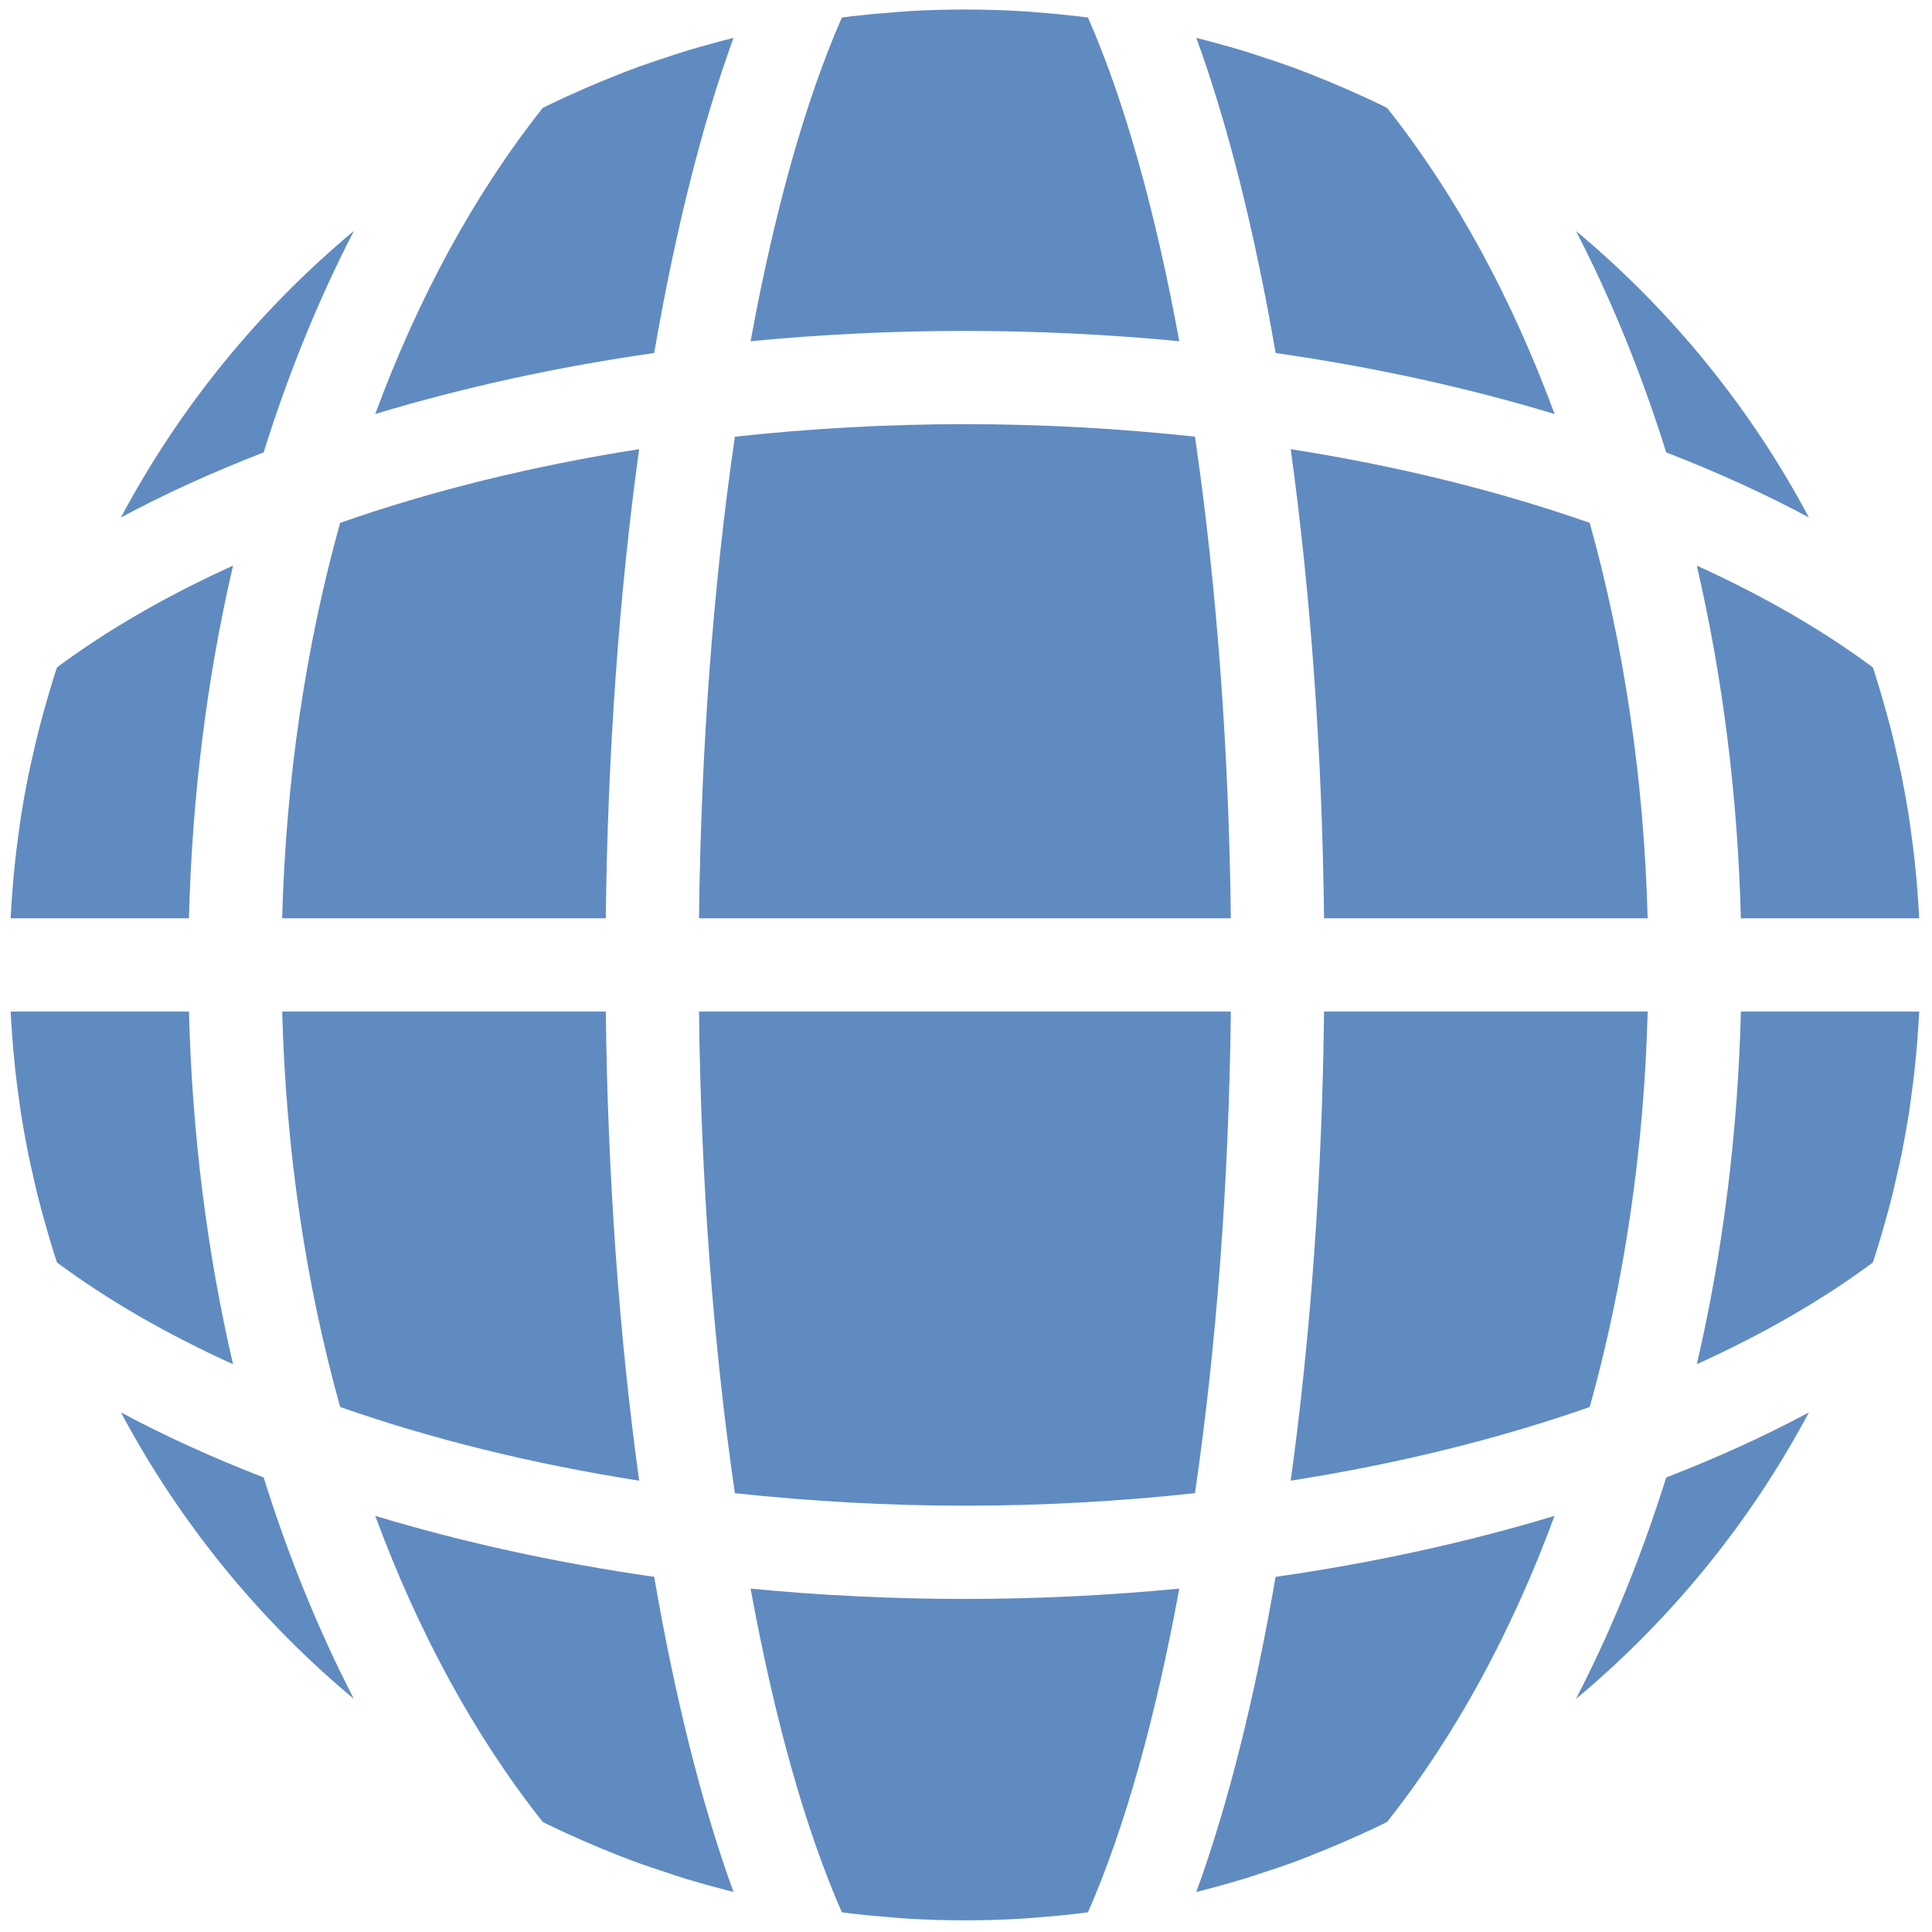 <svg xmlns="http://www.w3.org/2000/svg" xmlns:xlink="http://www.w3.org/1999/xlink" version="1.1" width="256" height="256" viewBox="0 0 256 256" xml:space="preserve">

<defs>
</defs>
<g style="stroke: none; stroke-width: 0; stroke-dasharray: none; stroke-linecap: butt; stroke-linejoin: miter; stroke-miterlimit: 10; fill: none; fill-rule: nonzero; opacity: 1;" transform="translate(1.407 1.407) scale(2.81 2.81)" >
	<path d="M 89.861 49.154 c -0.025 0.27 -0.05 0.54 -0.08 0.809 c -0.047 0.424 -0.103 0.844 -0.161 1.264 c -0.038 0.272 -0.071 0.544 -0.114 0.815 c -0.097 0.613 -0.206 1.222 -0.327 1.827 c -0.07 0.35 -0.153 0.697 -0.231 1.045 c -0.067 0.298 -0.133 0.596 -0.206 0.892 c -0.091 0.368 -0.189 0.735 -0.29 1.101 c -0.075 0.275 -0.153 0.549 -0.234 0.822 c -0.106 0.36 -0.215 0.72 -0.33 1.078 c -0.025 0.076 -0.052 0.151 -0.077 0.227 c -2.407 1.785 -5.199 3.389 -8.298 4.794 c 1.228 -5.284 1.933 -10.88 2.078 -16.63 H 90 c -0.009 0.193 -0.022 0.386 -0.034 0.579 C 89.937 48.238 89.903 48.697 89.861 49.154 z" style="stroke: none; stroke-width: 1; stroke-dasharray: none; stroke-linecap: butt; stroke-linejoin: miter; stroke-miterlimit: 10; fill: rgb(96,139,193); fill-rule: nonzero; opacity: 1;" transform=" matrix(1 0 0 1 0 0) " stroke-linecap="round" />
	<path d="M 64.685 85.524 c -0.546 0.266 -1.096 0.514 -1.649 0.757 c -0.359 0.157 -0.72 0.309 -1.084 0.458 c -0.522 0.213 -1.045 0.423 -1.573 0.616 c -0.409 0.149 -0.825 0.283 -1.24 0.42 c -0.326 0.108 -0.652 0.219 -0.981 0.32 c -0.453 0.138 -0.91 0.265 -1.369 0.39 c -0.293 0.079 -0.585 0.158 -0.879 0.232 c 1.503 -4.123 2.762 -9.185 3.74 -14.861 c 4.616 -0.661 9.033 -1.629 13.154 -2.877 c -2.012 5.453 -4.663 10.354 -7.894 14.429 C 64.835 85.445 64.761 85.487 64.685 85.524 z" style="stroke: none; stroke-width: 1; stroke-dasharray: none; stroke-linecap: butt; stroke-linejoin: miter; stroke-miterlimit: 10; fill: rgb(96,139,193); fill-rule: nonzero; opacity: 1;" transform=" matrix(1 0 0 1 0 0) " stroke-linecap="round" />
	<path d="M 31.849 88.097 c -0.344 -0.105 -0.685 -0.221 -1.026 -0.335 c -0.398 -0.132 -0.798 -0.261 -1.192 -0.404 c -0.612 -0.223 -1.219 -0.463 -1.823 -0.714 c -0.23 -0.095 -0.46 -0.193 -0.688 -0.292 c -0.614 -0.267 -1.224 -0.544 -1.83 -0.84 c -0.067 -0.033 -0.133 -0.069 -0.2 -0.103 c -3.232 -4.075 -5.883 -8.977 -7.896 -14.43 c 4.121 1.248 8.538 2.216 13.154 2.876 c 0.978 5.675 2.238 10.737 3.74 14.861 c -0.298 -0.075 -0.595 -0.154 -0.891 -0.235 C 32.746 88.358 32.295 88.233 31.849 88.097 z" style="stroke: none; stroke-width: 1; stroke-dasharray: none; stroke-linecap: butt; stroke-linejoin: miter; stroke-miterlimit: 10; fill: rgb(96,139,193); fill-rule: nonzero; opacity: 1;" transform=" matrix(1 0 0 1 0 0) " stroke-linecap="round" />
	<path d="M 2.113 58.808 c -0.116 -0.36 -0.225 -0.721 -0.331 -1.082 c -0.08 -0.27 -0.157 -0.541 -0.231 -0.813 c -0.101 -0.369 -0.2 -0.739 -0.292 -1.11 c -0.072 -0.289 -0.136 -0.581 -0.202 -0.873 c -0.08 -0.354 -0.164 -0.708 -0.235 -1.063 c -0.121 -0.603 -0.23 -1.209 -0.326 -1.82 c -0.044 -0.275 -0.077 -0.551 -0.115 -0.827 c -0.058 -0.416 -0.113 -0.833 -0.16 -1.253 c -0.03 -0.271 -0.056 -0.543 -0.081 -0.815 c -0.042 -0.455 -0.077 -0.913 -0.105 -1.372 C 0.023 47.585 0.009 47.392 0 47.198 h 8.41 c 0.145 5.75 0.85 11.347 2.078 16.631 c -3.1 -1.405 -5.892 -3.01 -8.299 -4.795 C 2.165 58.958 2.138 58.884 2.113 58.808 z" style="stroke: none; stroke-width: 1; stroke-dasharray: none; stroke-linecap: butt; stroke-linejoin: miter; stroke-miterlimit: 10; fill: rgb(96,139,193); fill-rule: nonzero; opacity: 1;" transform=" matrix(1 0 0 1 0 0) " stroke-linecap="round" />
	<path d="M 0.139 40.848 c 0.025 -0.271 0.051 -0.542 0.081 -0.813 c 0.046 -0.421 0.102 -0.838 0.16 -1.255 c 0.038 -0.275 0.072 -0.551 0.115 -0.825 c 0.096 -0.611 0.205 -1.217 0.326 -1.82 c 0.072 -0.358 0.156 -0.714 0.237 -1.071 c 0.065 -0.288 0.129 -0.577 0.2 -0.862 c 0.093 -0.375 0.193 -0.748 0.295 -1.121 c 0.073 -0.266 0.148 -0.531 0.226 -0.795 c 0.109 -0.369 0.219 -0.737 0.337 -1.103 c 0.023 -0.072 0.049 -0.143 0.073 -0.216 c 2.407 -1.785 5.199 -3.39 8.299 -4.795 c -1.228 5.284 -1.933 10.88 -2.078 16.63 H 0 c 0.009 -0.194 0.023 -0.387 0.034 -0.58 C 0.063 41.762 0.097 41.304 0.139 40.848 z" style="stroke: none; stroke-width: 1; stroke-dasharray: none; stroke-linecap: butt; stroke-linejoin: miter; stroke-miterlimit: 10; fill: rgb(96,139,193); fill-rule: nonzero; opacity: 1;" transform=" matrix(1 0 0 1 0 0) " stroke-linecap="round" />
	<path d="M 25.301 4.484 c 0.592 -0.289 1.189 -0.559 1.788 -0.821 c 0.251 -0.109 0.504 -0.217 0.757 -0.322 c 0.591 -0.245 1.185 -0.48 1.784 -0.699 c 0.394 -0.143 0.795 -0.272 1.194 -0.405 c 0.341 -0.114 0.682 -0.23 1.026 -0.335 c 0.444 -0.136 0.893 -0.26 1.343 -0.382 c 0.298 -0.081 0.596 -0.161 0.896 -0.236 c -1.503 4.123 -2.762 9.185 -3.741 14.861 c -4.616 0.661 -9.033 1.629 -13.154 2.877 c 2.013 -5.453 4.664 -10.355 7.895 -14.43 C 25.161 4.556 25.23 4.518 25.301 4.484 z" style="stroke: none; stroke-width: 1; stroke-dasharray: none; stroke-linecap: butt; stroke-linejoin: miter; stroke-miterlimit: 10; fill: rgb(96,139,193); fill-rule: nonzero; opacity: 1;" transform=" matrix(1 0 0 1 0 0) " stroke-linecap="round" />
	<path d="M 58.151 1.903 c 0.341 0.105 0.68 0.22 1.019 0.333 c 0.402 0.133 0.805 0.263 1.202 0.408 c 0.585 0.214 1.166 0.444 1.744 0.683 c 0.276 0.114 0.55 0.23 0.823 0.349 c 0.589 0.257 1.175 0.523 1.756 0.806 c 0.073 0.035 0.143 0.075 0.216 0.111 c 3.231 4.075 5.883 8.977 7.895 14.43 c -4.121 -1.248 -8.538 -2.216 -13.154 -2.877 c -0.978 -5.675 -2.238 -10.737 -3.74 -14.861 c 0.299 0.075 0.597 0.155 0.894 0.236 C 57.256 1.642 57.706 1.767 58.151 1.903 z" style="stroke: none; stroke-width: 1; stroke-dasharray: none; stroke-linecap: butt; stroke-linejoin: miter; stroke-miterlimit: 10; fill: rgb(96,139,193); fill-rule: nonzero; opacity: 1;" transform=" matrix(1 0 0 1 0 0) " stroke-linecap="round" />
	<path d="M 87.884 31.183 c 0.118 0.365 0.228 0.732 0.336 1.099 c 0.079 0.267 0.155 0.535 0.229 0.804 c 0.101 0.369 0.2 0.739 0.292 1.11 c 0.073 0.294 0.138 0.59 0.205 0.886 c 0.079 0.349 0.161 0.697 0.232 1.048 c 0.121 0.605 0.231 1.215 0.327 1.828 c 0.043 0.269 0.075 0.54 0.113 0.81 c 0.059 0.422 0.115 0.844 0.162 1.27 c 0.03 0.268 0.055 0.537 0.08 0.806 c 0.042 0.458 0.077 0.918 0.105 1.38 c 0.012 0.193 0.025 0.385 0.034 0.578 h -8.41 c -0.145 -5.75 -0.85 -11.346 -2.078 -16.63 c 3.1 1.405 5.892 3.01 8.299 4.795 C 87.834 31.04 87.86 31.111 87.884 31.183 z" style="stroke: none; stroke-width: 1; stroke-dasharray: none; stroke-linecap: butt; stroke-linejoin: miter; stroke-miterlimit: 10; fill: rgb(96,139,193); fill-rule: nonzero; opacity: 1;" transform=" matrix(1 0 0 1 0 0) " stroke-linecap="round" />
	<path d="M 77.195 42.802 H 61.935 c -0.088 -7.776 -0.631 -15.305 -1.573 -22.123 c 5.03 0.79 9.782 1.961 14.1 3.476 C 76.084 29.97 77.023 36.271 77.195 42.802 z" style="stroke: none; stroke-width: 1; stroke-dasharray: none; stroke-linecap: butt; stroke-linejoin: miter; stroke-miterlimit: 10; fill: rgb(96,139,193); fill-rule: nonzero; opacity: 1;" transform=" matrix(1 0 0 1 0 0) " stroke-linecap="round" />
	<path d="M 45 70.5 c -3.692 0 -7.32 -0.209 -10.847 -0.59 c -1.009 -6.906 -1.6 -14.652 -1.692 -22.711 H 57.54 c -0.092 8.06 -0.682 15.806 -1.692 22.711 C 52.321 70.291 48.693 70.5 45 70.5 z" style="stroke: none; stroke-width: 1; stroke-dasharray: none; stroke-linecap: butt; stroke-linejoin: miter; stroke-miterlimit: 10; fill: rgb(96,139,193); fill-rule: nonzero; opacity: 1;" transform=" matrix(1 0 0 1 0 0) " stroke-linecap="round" />
	<path d="M 55.108 74.41 c -1.113 6.072 -2.568 11.314 -4.306 15.264 c -0.151 0.02 -0.302 0.04 -0.454 0.058 c -0.641 0.076 -1.284 0.137 -1.928 0.185 c -0.248 0.019 -0.494 0.042 -0.743 0.057 c -1.782 0.105 -3.572 0.105 -5.355 0 c -0.246 -0.014 -0.489 -0.037 -0.733 -0.056 c -0.647 -0.049 -1.292 -0.11 -1.936 -0.186 c -0.152 -0.018 -0.304 -0.038 -0.455 -0.058 c -1.737 -3.949 -3.192 -9.191 -4.305 -15.263 c 3.303 0.319 6.683 0.486 10.107 0.486 C 48.424 74.896 51.805 74.729 55.108 74.41 z" style="stroke: none; stroke-width: 1; stroke-dasharray: none; stroke-linecap: butt; stroke-linejoin: miter; stroke-miterlimit: 10; fill: rgb(96,139,193); fill-rule: nonzero; opacity: 1;" transform=" matrix(1 0 0 1 0 0) " stroke-linecap="round" />
	<path d="M 32.461 42.802 c 0.092 -8.06 0.682 -15.806 1.692 -22.711 C 37.68 19.709 41.307 19.5 45 19.5 c 3.693 0 7.321 0.209 10.848 0.59 c 1.009 6.906 1.6 14.652 1.692 22.711 H 32.461 z" style="stroke: none; stroke-width: 1; stroke-dasharray: none; stroke-linecap: butt; stroke-linejoin: miter; stroke-miterlimit: 10; fill: rgb(96,139,193); fill-rule: nonzero; opacity: 1;" transform=" matrix(1 0 0 1 0 0) " stroke-linecap="round" />
	<path d="M 34.893 15.59 c 1.113 -6.072 2.568 -11.314 4.305 -15.264 c 0.151 -0.02 0.302 -0.04 0.454 -0.058 C 40.3 0.192 40.95 0.13 41.601 0.082 c 0.238 -0.018 0.475 -0.04 0.714 -0.055 c 1.788 -0.105 3.581 -0.105 5.368 0 c 0.243 0.014 0.484 0.037 0.726 0.055 c 0.648 0.049 1.295 0.11 1.94 0.186 c 0.151 0.018 0.302 0.038 0.453 0.058 c 1.738 3.949 3.193 9.191 4.306 15.264 c -3.303 -0.319 -6.684 -0.486 -10.108 -0.486 C 41.576 15.104 38.196 15.271 34.893 15.59 z" style="stroke: none; stroke-width: 1; stroke-dasharray: none; stroke-linecap: butt; stroke-linejoin: miter; stroke-miterlimit: 10; fill: rgb(96,139,193); fill-rule: nonzero; opacity: 1;" transform=" matrix(1 0 0 1 0 0) " stroke-linecap="round" />
	<path d="M 29.638 20.679 c -0.941 6.818 -1.485 14.347 -1.573 22.123 H 12.805 c 0.172 -6.532 1.111 -12.832 2.733 -18.647 C 19.856 22.64 24.609 21.468 29.638 20.679 z" style="stroke: none; stroke-width: 1; stroke-dasharray: none; stroke-linecap: butt; stroke-linejoin: miter; stroke-miterlimit: 10; fill: rgb(96,139,193); fill-rule: nonzero; opacity: 1;" transform=" matrix(1 0 0 1 0 0) " stroke-linecap="round" />
	<path d="M 12.805 47.198 h 15.261 c 0.088 7.776 0.631 15.305 1.573 22.123 c -5.029 -0.79 -9.782 -1.961 -14.1 -3.475 C 13.917 60.03 12.978 53.73 12.805 47.198 z" style="stroke: none; stroke-width: 1; stroke-dasharray: none; stroke-linecap: butt; stroke-linejoin: miter; stroke-miterlimit: 10; fill: rgb(96,139,193); fill-rule: nonzero; opacity: 1;" transform=" matrix(1 0 0 1 0 0) " stroke-linecap="round" />
	<path d="M 60.362 69.321 c 0.941 -6.818 1.485 -14.347 1.573 -22.123 h 15.261 c -0.172 6.532 -1.111 12.832 -2.733 18.648 C 70.144 67.36 65.391 68.531 60.362 69.321 z" style="stroke: none; stroke-width: 1; stroke-dasharray: none; stroke-linecap: butt; stroke-linejoin: miter; stroke-miterlimit: 10; fill: rgb(96,139,193); fill-rule: nonzero; opacity: 1;" transform=" matrix(1 0 0 1 0 0) " stroke-linecap="round" />
	<path d="M 84.798 23.9 c -2.09 -1.123 -4.346 -2.144 -6.73 -3.068 c -1.156 -3.7 -2.581 -7.201 -4.254 -10.443 C 78.294 14.125 82.037 18.713 84.798 23.9 z" style="stroke: none; stroke-width: 1; stroke-dasharray: none; stroke-linecap: butt; stroke-linejoin: miter; stroke-miterlimit: 10; fill: rgb(96,139,193); fill-rule: nonzero; opacity: 1;" transform=" matrix(1 0 0 1 0 0) " stroke-linecap="round" />
	<path d="M 16.185 10.39 c -1.672 3.242 -3.097 6.743 -4.253 10.442 c -2.383 0.924 -4.639 1.945 -6.73 3.068 C 7.964 18.712 11.706 14.125 16.185 10.39 z" style="stroke: none; stroke-width: 1; stroke-dasharray: none; stroke-linecap: butt; stroke-linejoin: miter; stroke-miterlimit: 10; fill: rgb(96,139,193); fill-rule: nonzero; opacity: 1;" transform=" matrix(1 0 0 1 0 0) " stroke-linecap="round" />
	<path d="M 5.203 66.101 c 2.09 1.123 4.346 2.143 6.729 3.068 c 1.156 3.699 2.581 7.2 4.253 10.442 C 11.706 75.875 7.964 71.288 5.203 66.101 z" style="stroke: none; stroke-width: 1; stroke-dasharray: none; stroke-linecap: butt; stroke-linejoin: miter; stroke-miterlimit: 10; fill: rgb(96,139,193); fill-rule: nonzero; opacity: 1;" transform=" matrix(1 0 0 1 0 0) " stroke-linecap="round" />
	<path d="M 73.815 79.611 c 1.673 -3.242 3.097 -6.743 4.253 -10.442 c 2.383 -0.924 4.639 -1.945 6.729 -3.067 C 82.036 71.288 78.294 75.875 73.815 79.611 z" style="stroke: none; stroke-width: 1; stroke-dasharray: none; stroke-linecap: butt; stroke-linejoin: miter; stroke-miterlimit: 10; fill: rgb(96,139,193); fill-rule: nonzero; opacity: 1;" transform=" matrix(1 0 0 1 0 0) " stroke-linecap="round" />
</g>
</svg>